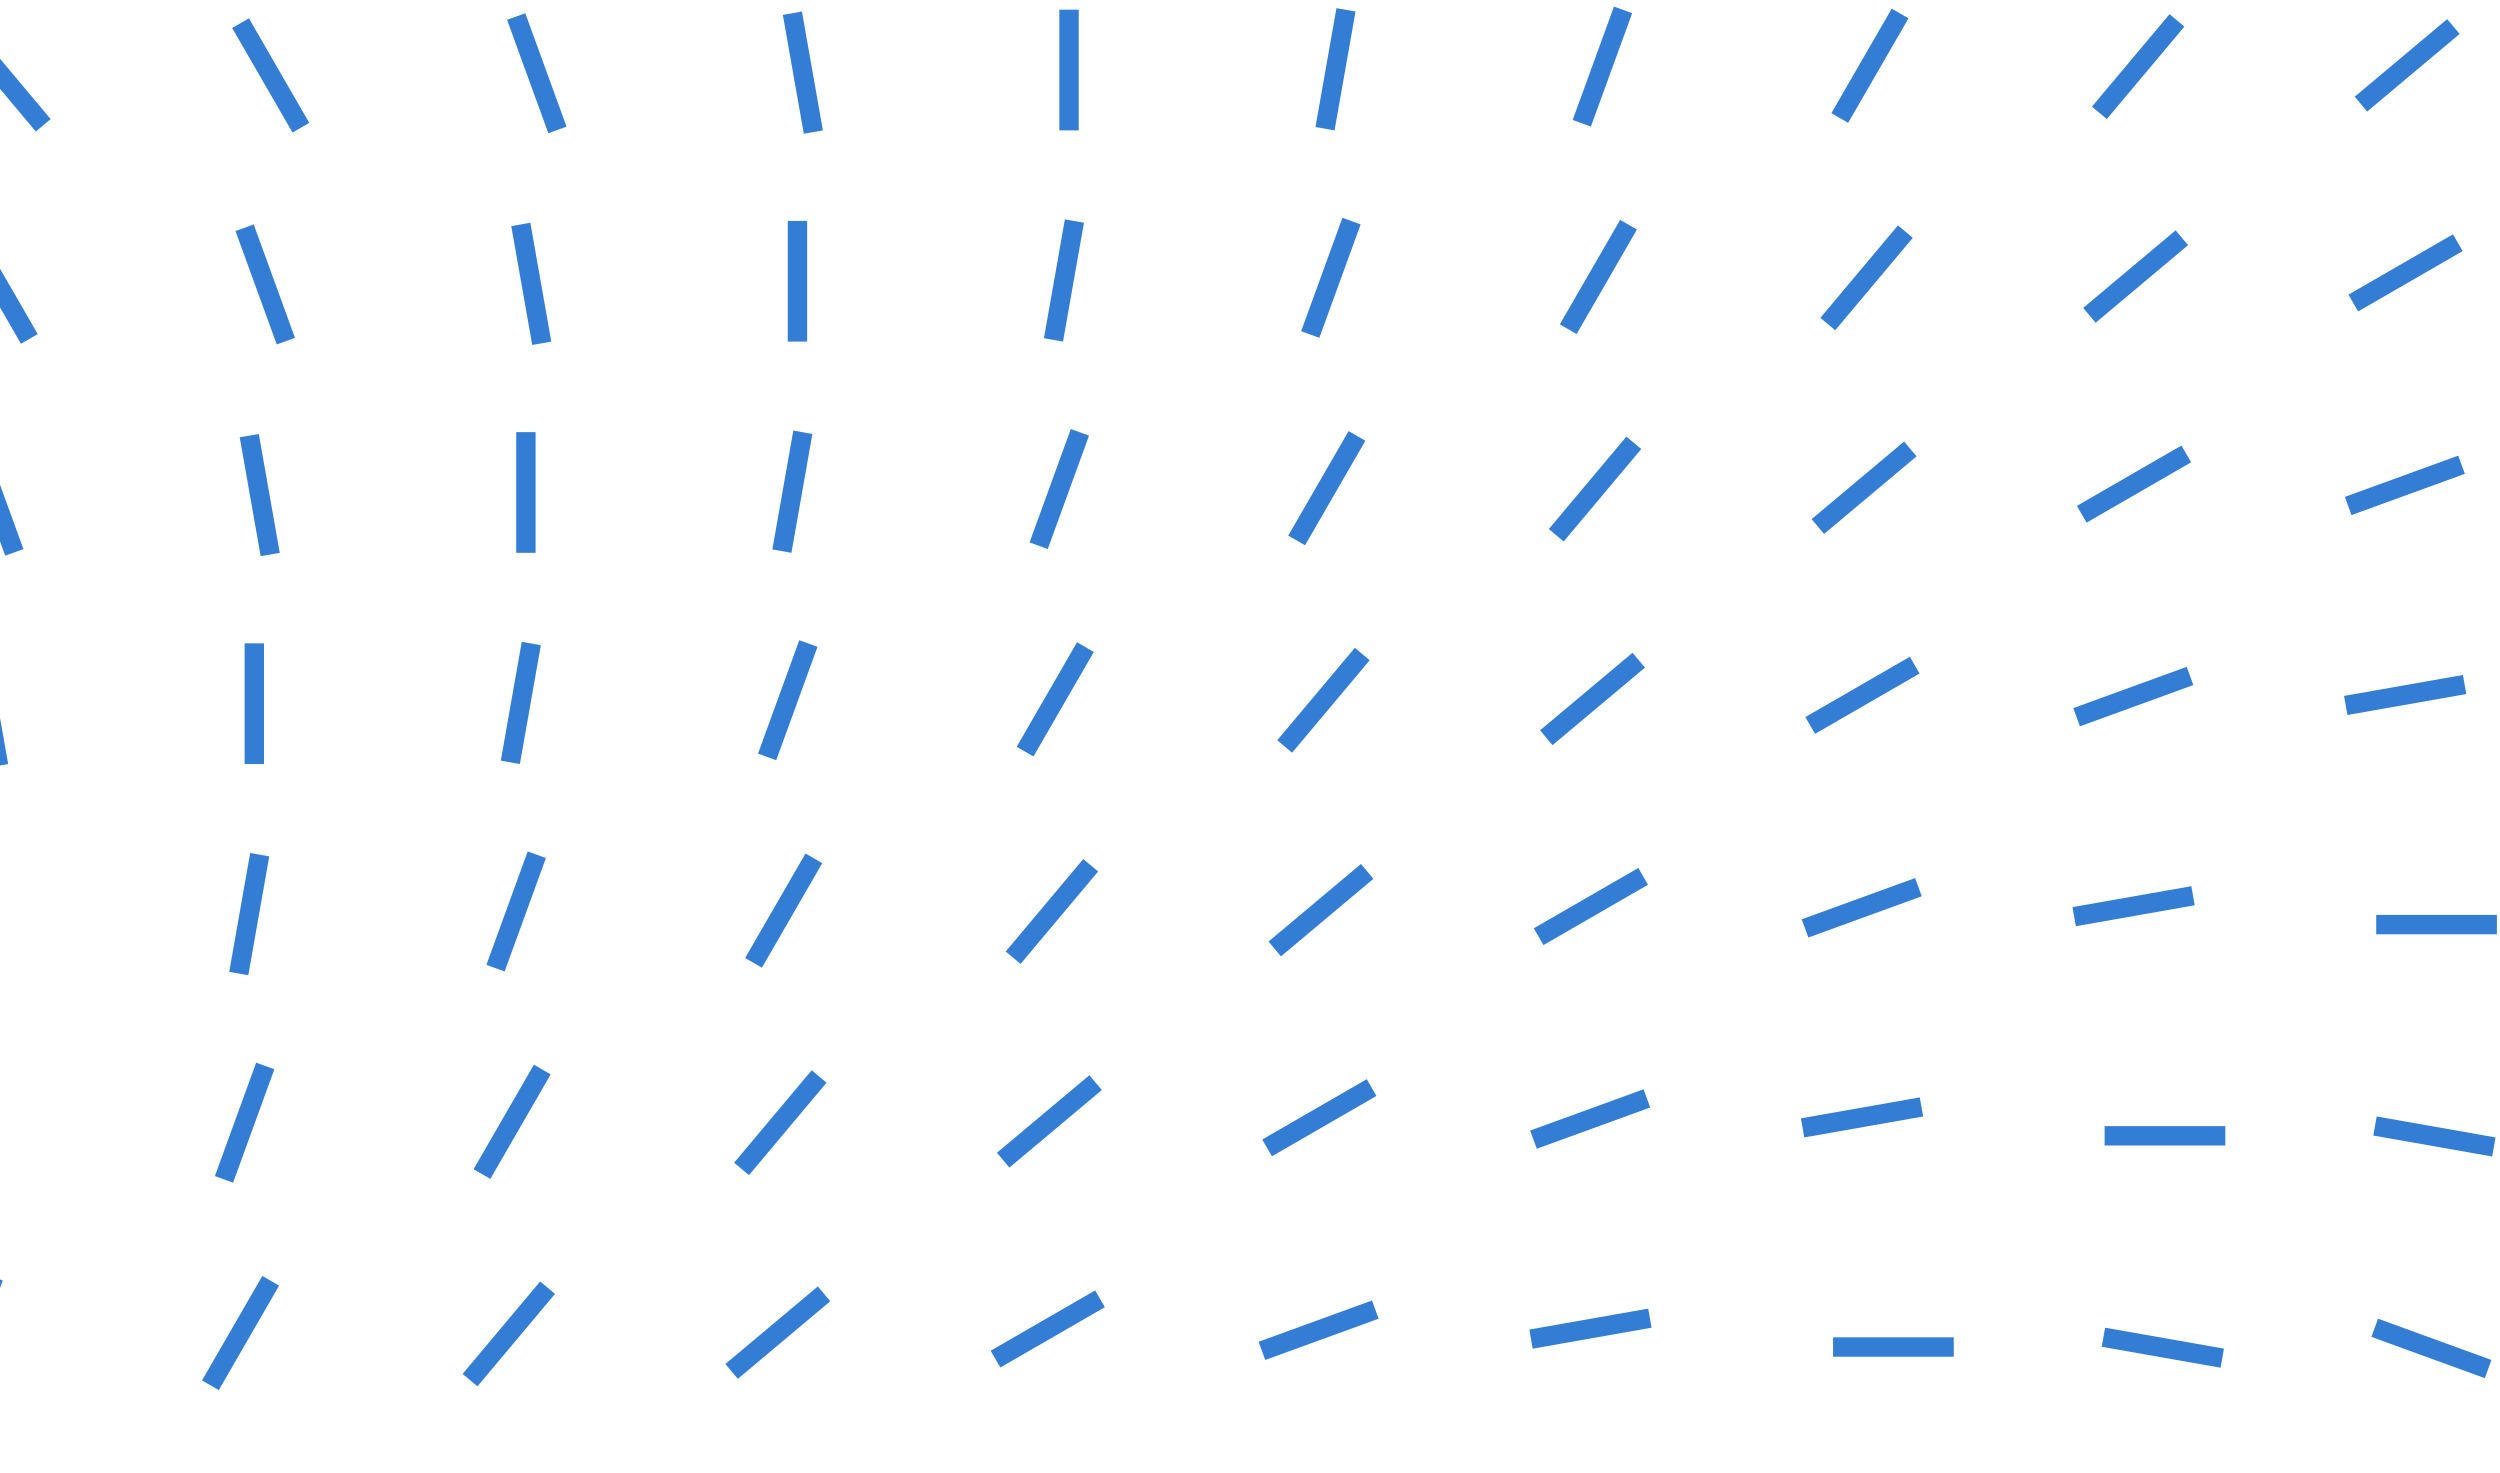 <svg width="258" height="152" viewBox="0 0 258 152" fill="none" xmlns="http://www.w3.org/2000/svg">
<line x1="163.24" y1="12.724" x2="167.5" y2="1.02" stroke="#347DD5" stroke-width="2"/>
<line x1="189.864" y1="12.178" x2="196.092" y2="1.391" stroke="#347DD5" stroke-width="2"/>
<line x1="216.656" y1="11.645" x2="224.662" y2="2.104" stroke="#347DD5" stroke-width="2"/>
<line x1="243.65" y1="10.744" x2="253.192" y2="2.737" stroke="#347DD5" stroke-width="2"/>
<line x1="4.461" y1="12.931" x2="-3.546" y2="3.389" stroke="#347DD5" stroke-width="2"/>
<line x1="31.052" y1="13.178" x2="24.824" y2="2.391" stroke="#347DD5" stroke-width="2"/>
<line x1="57.529" y1="13.408" x2="53.269" y2="1.704" stroke="#347DD5" stroke-width="2"/>
<line x1="83.937" y1="13.63" x2="81.774" y2="1.363" stroke="#347DD5" stroke-width="2"/>
<line x1="110.324" y1="13.456" x2="110.324" y2="1" stroke="#347DD5" stroke-width="2"/>
<line x1="136.742" y1="13.282" x2="138.905" y2="1.016" stroke="#347DD5" stroke-width="2"/>
<line x1="135.217" y1="34.522" x2="139.477" y2="22.818" stroke="#347DD5" stroke-width="2"/>
<line x1="161.837" y1="33.975" x2="168.065" y2="23.188" stroke="#347DD5" stroke-width="2"/>
<line x1="188.628" y1="33.443" x2="196.635" y2="23.901" stroke="#347DD5" stroke-width="2"/>
<line x1="215.627" y1="32.542" x2="225.168" y2="24.535" stroke="#347DD5" stroke-width="2"/>
<line x1="242.859" y1="31.274" x2="253.646" y2="25.046" stroke="#347DD5" stroke-width="2"/>
<line x1="3.029" y1="34.975" x2="-3.199" y2="24.188" stroke="#347DD5" stroke-width="2"/>
<line x1="29.502" y1="35.206" x2="25.242" y2="23.502" stroke="#347DD5" stroke-width="2"/>
<line x1="55.91" y1="35.427" x2="53.747" y2="23.16" stroke="#347DD5" stroke-width="2"/>
<line x1="82.297" y1="35.253" x2="82.297" y2="22.797" stroke="#347DD5" stroke-width="2"/>
<line x1="108.718" y1="35.079" x2="110.881" y2="22.813" stroke="#347DD5" stroke-width="2"/>
<line x1="107.189" y1="56.32" x2="111.449" y2="44.616" stroke="#347DD5" stroke-width="2"/>
<line x1="133.814" y1="55.773" x2="140.042" y2="44.986" stroke="#347DD5" stroke-width="2"/>
<line x1="160.605" y1="55.24" x2="168.611" y2="45.698" stroke="#347DD5" stroke-width="2"/>
<line x1="187.603" y1="54.338" x2="197.145" y2="46.332" stroke="#347DD5" stroke-width="2"/>
<line x1="214.836" y1="53.071" x2="225.623" y2="46.843" stroke="#347DD5" stroke-width="2"/>
<line x1="242.33" y1="52.218" x2="254.034" y2="47.958" stroke="#347DD5" stroke-width="2"/>
<line x1="1.478" y1="57.004" x2="-2.782" y2="45.3" stroke="#347DD5" stroke-width="2"/>
<line x1="27.886" y1="57.224" x2="25.723" y2="44.958" stroke="#347DD5" stroke-width="2"/>
<line x1="54.273" y1="57.051" x2="54.273" y2="44.595" stroke="#347DD5" stroke-width="2"/>
<line x1="80.691" y1="56.877" x2="82.854" y2="44.611" stroke="#347DD5" stroke-width="2"/>
<line x1="79.166" y1="78.117" x2="83.426" y2="66.412" stroke="#347DD5" stroke-width="2"/>
<line x1="105.786" y1="77.57" x2="112.014" y2="66.783" stroke="#347DD5" stroke-width="2"/>
<line x1="132.578" y1="77.038" x2="140.584" y2="67.496" stroke="#347DD5" stroke-width="2"/>
<line x1="159.576" y1="76.136" x2="169.118" y2="68.13" stroke="#347DD5" stroke-width="2"/>
<line x1="186.812" y1="74.868" x2="197.599" y2="68.641" stroke="#347DD5" stroke-width="2"/>
<line x1="214.306" y1="74.016" x2="226.011" y2="69.756" stroke="#347DD5" stroke-width="2"/>
<line x1="242.08" y1="72.803" x2="254.347" y2="70.64" stroke="#347DD5" stroke-width="2"/>
<line x1="-0.141" y1="79.022" x2="-2.304" y2="66.756" stroke="#347DD5" stroke-width="2"/>
<line x1="26.246" y1="78.849" x2="26.246" y2="66.393" stroke="#347DD5" stroke-width="2"/>
<line x1="52.667" y1="78.675" x2="54.83" y2="66.409" stroke="#347DD5" stroke-width="2"/>
<line x1="51.138" y1="99.915" x2="55.398" y2="88.21" stroke="#347DD5" stroke-width="2"/>
<line x1="77.763" y1="99.367" x2="83.991" y2="88.58" stroke="#347DD5" stroke-width="2"/>
<line x1="104.554" y1="98.836" x2="112.561" y2="89.294" stroke="#347DD5" stroke-width="2"/>
<line x1="131.553" y1="97.933" x2="141.094" y2="89.927" stroke="#347DD5" stroke-width="2"/>
<line x1="158.785" y1="96.666" x2="169.572" y2="90.438" stroke="#347DD5" stroke-width="2"/>
<line x1="186.279" y1="95.813" x2="197.984" y2="91.553" stroke="#347DD5" stroke-width="2"/>
<line x1="214.053" y1="94.601" x2="226.319" y2="92.438" stroke="#347DD5" stroke-width="2"/>
<line x1="24.64" y1="100.472" x2="26.803" y2="88.205" stroke="#347DD5" stroke-width="2"/>
<line x1="257.68" y1="95.418" x2="245.224" y2="95.418" stroke="#347DD5" stroke-width="2"/>
<line x1="23.115" y1="121.712" x2="27.375" y2="110.007" stroke="#347DD5" stroke-width="2"/>
<line x1="49.736" y1="121.165" x2="55.963" y2="110.378" stroke="#347DD5" stroke-width="2"/>
<line x1="76.527" y1="120.633" x2="84.533" y2="111.091" stroke="#347DD5" stroke-width="2"/>
<line x1="103.525" y1="119.731" x2="113.067" y2="111.725" stroke="#347DD5" stroke-width="2"/>
<line x1="130.762" y1="118.463" x2="141.549" y2="112.235" stroke="#347DD5" stroke-width="2"/>
<line x1="158.256" y1="117.611" x2="169.96" y2="113.351" stroke="#347DD5" stroke-width="2"/>
<line x1="186.029" y1="116.398" x2="198.296" y2="114.235" stroke="#347DD5" stroke-width="2"/>
<line x1="229.652" y1="117.216" x2="217.197" y2="117.216" stroke="#347DD5" stroke-width="2"/>
<line x1="257.365" y1="118.368" x2="245.099" y2="116.205" stroke="#347DD5" stroke-width="2"/>
<line x1="-4.912" y1="143.51" x2="-0.652" y2="131.805" stroke="#347DD5" stroke-width="2"/>
<line x1="21.712" y1="142.962" x2="27.94" y2="132.175" stroke="#347DD5" stroke-width="2"/>
<line x1="48.504" y1="142.43" x2="56.51" y2="132.889" stroke="#347DD5" stroke-width="2"/>
<line x1="75.502" y1="141.529" x2="85.043" y2="133.523" stroke="#347DD5" stroke-width="2"/>
<line x1="102.734" y1="140.261" x2="113.521" y2="134.033" stroke="#347DD5" stroke-width="2"/>
<line x1="130.228" y1="139.409" x2="141.933" y2="135.149" stroke="#347DD5" stroke-width="2"/>
<line x1="158.002" y1="138.196" x2="170.269" y2="136.033" stroke="#347DD5" stroke-width="2"/>
<line x1="201.629" y1="139.013" x2="189.173" y2="139.013" stroke="#347DD5" stroke-width="2"/>
<line x1="229.338" y1="140.165" x2="217.072" y2="138.003" stroke="#347DD5" stroke-width="2"/>
<line x1="256.775" y1="141.288" x2="245.071" y2="137.028" stroke="#347DD5" stroke-width="2"/>
</svg>
